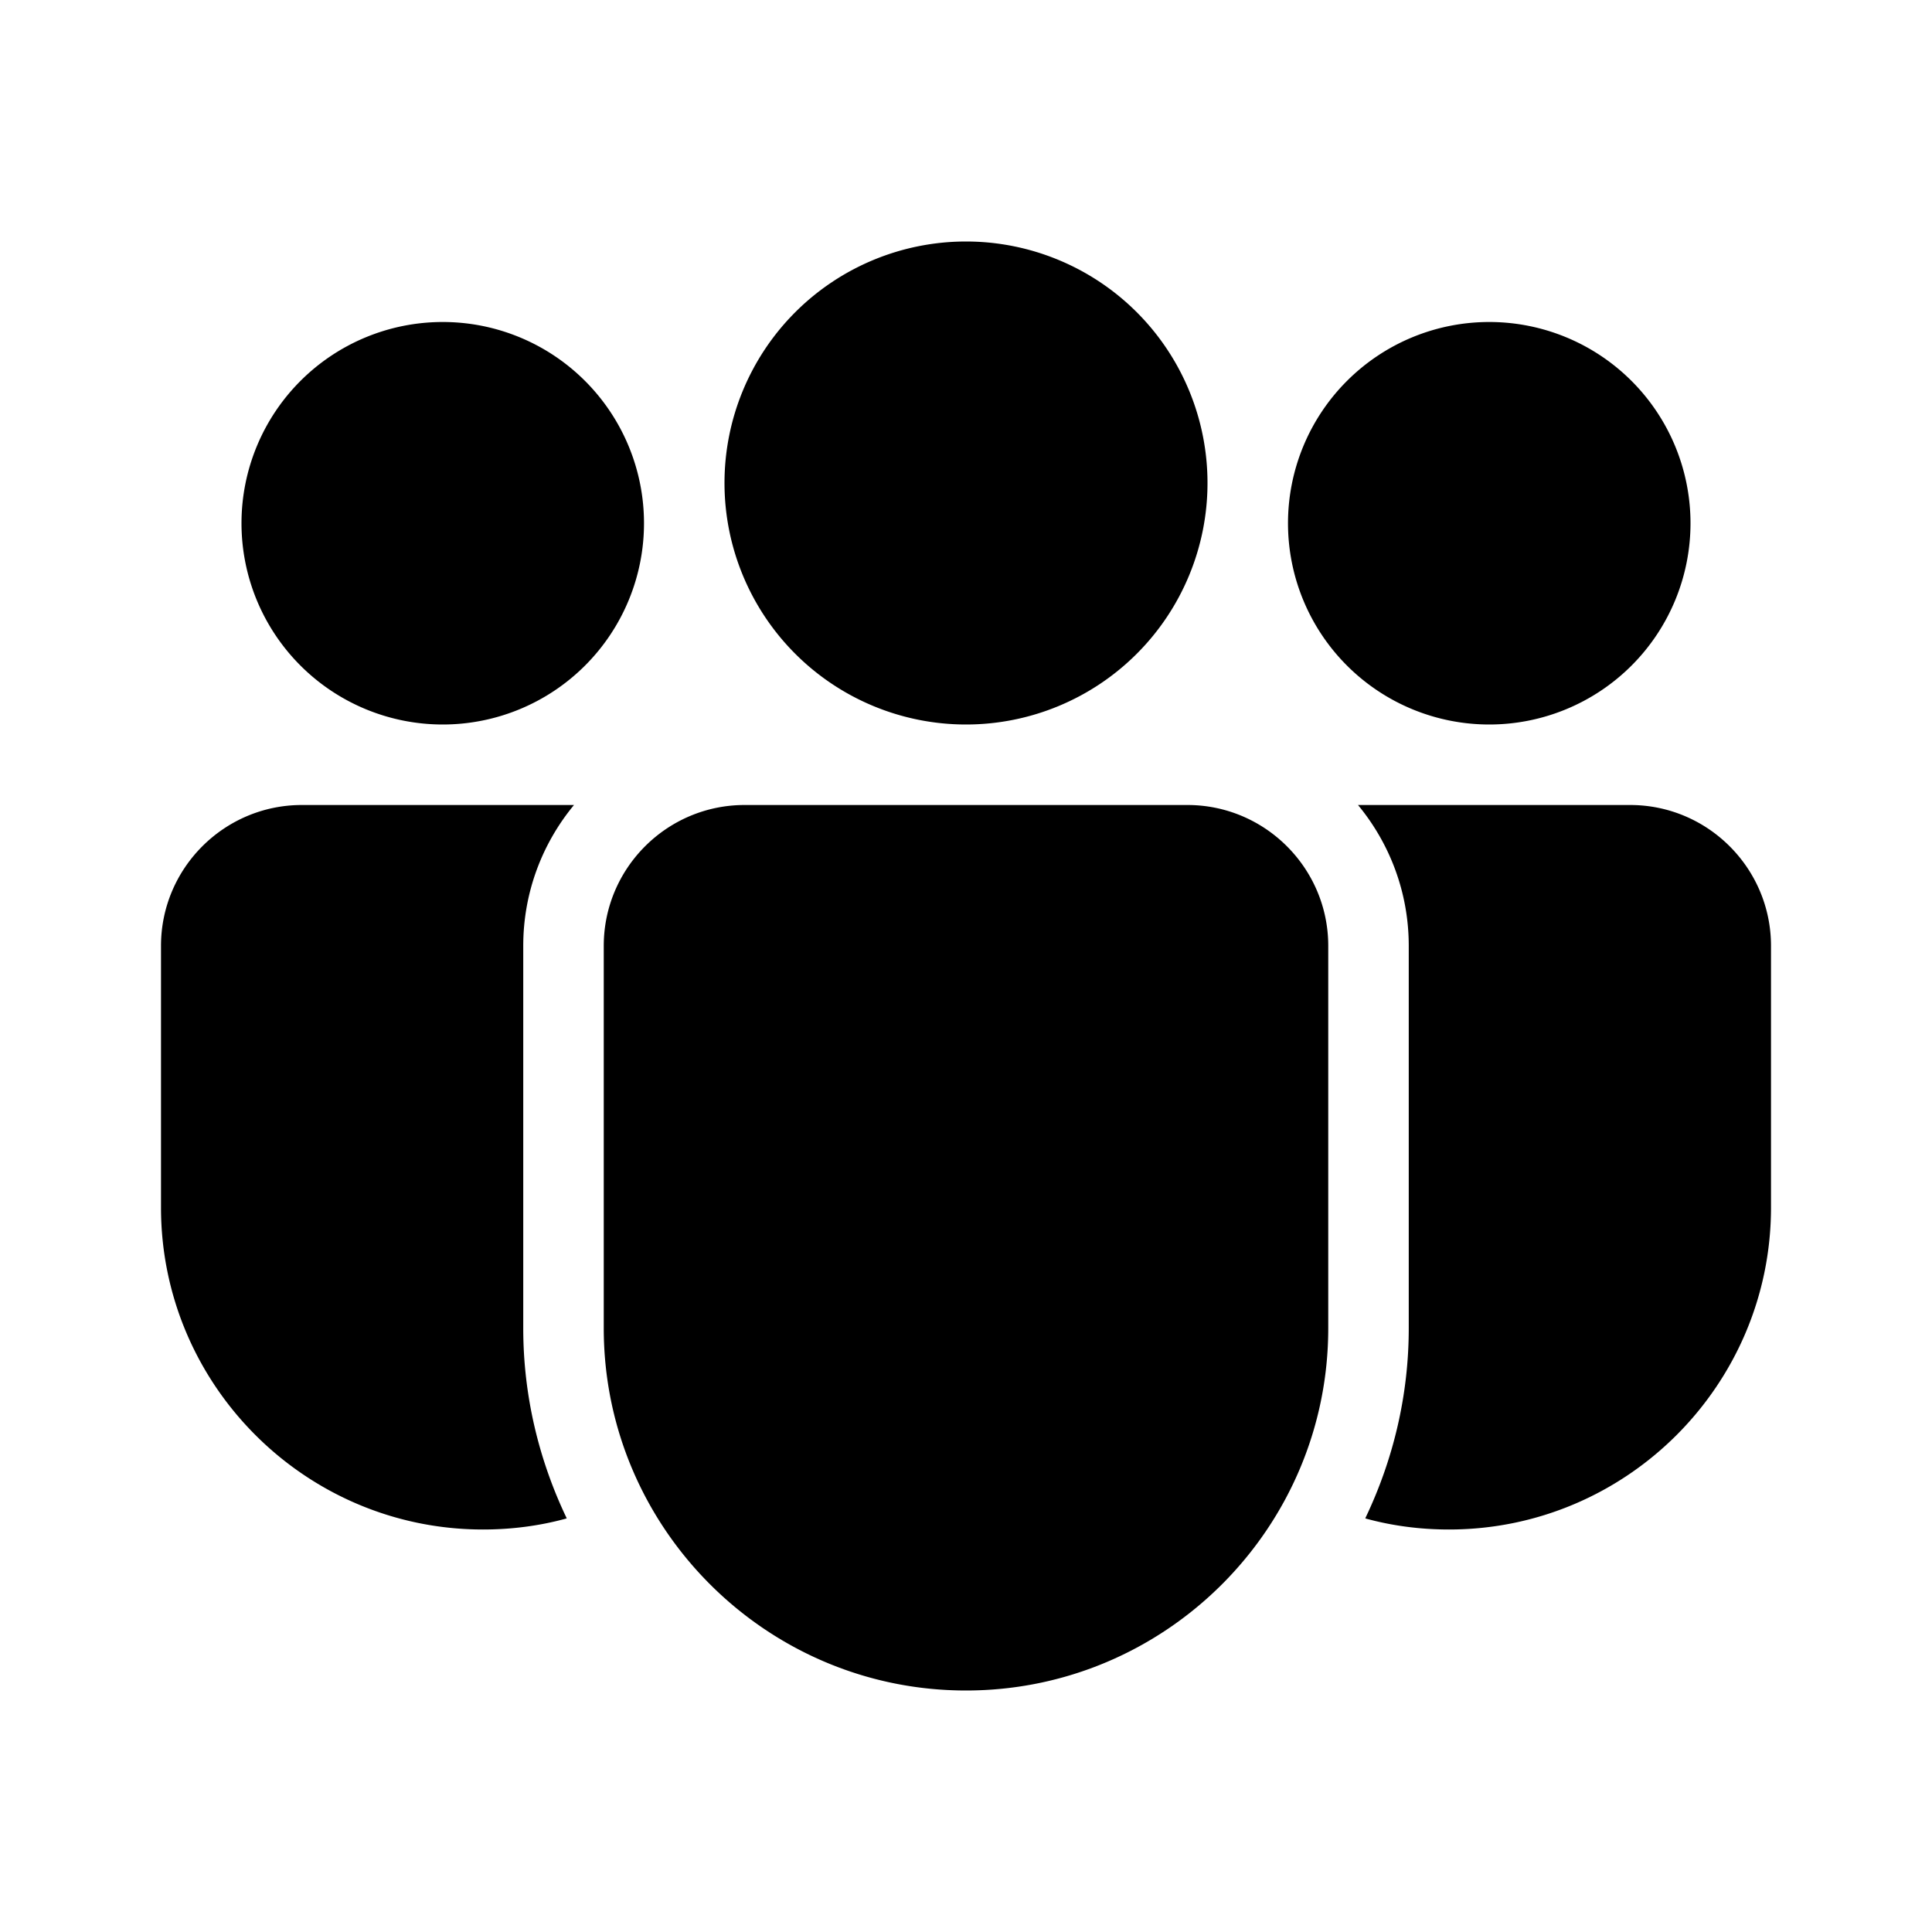 <svg xmlns="http://www.w3.org/2000/svg" viewBox="0 0 48 48">
  <path d="M24 6A6 6 0 1024 18 6 6 0 1024 6zM11 8A5 5 0 1011 18 5 5 0 1011 8zM37 8A5 5 0 1037 18 5 5 0 1037 8zM24 42c-4.962 0-9-4.038-9-9v-9.5c0-1.93 1.57-3.5 3.5-3.5h11c1.93 0 3.5 1.57 3.5 3.5V33C33 37.962 28.962 42 24 42zM13 33v-9.5c0-1.328.474-2.548 1.261-3.5H7.5C5.57 20 4 21.57 4 23.5V30c0 4.41 3.59 8 8 8 .71 0 1.4-.09 2.06-.27 0 0 .011-.005.02-.008C13.395 36.289 13 34.691 13 33zM35 33v-9.5c0-1.328-.474-2.548-1.261-3.5H40.5c1.93 0 3.5 1.57 3.5 3.5V30c0 4.41-3.59 8-8 8-.71 0-1.4-.09-2.06-.27 0 0-.011-.005-.02-.008C34.605 36.289 35 34.691 35 33z"/>
</svg>
